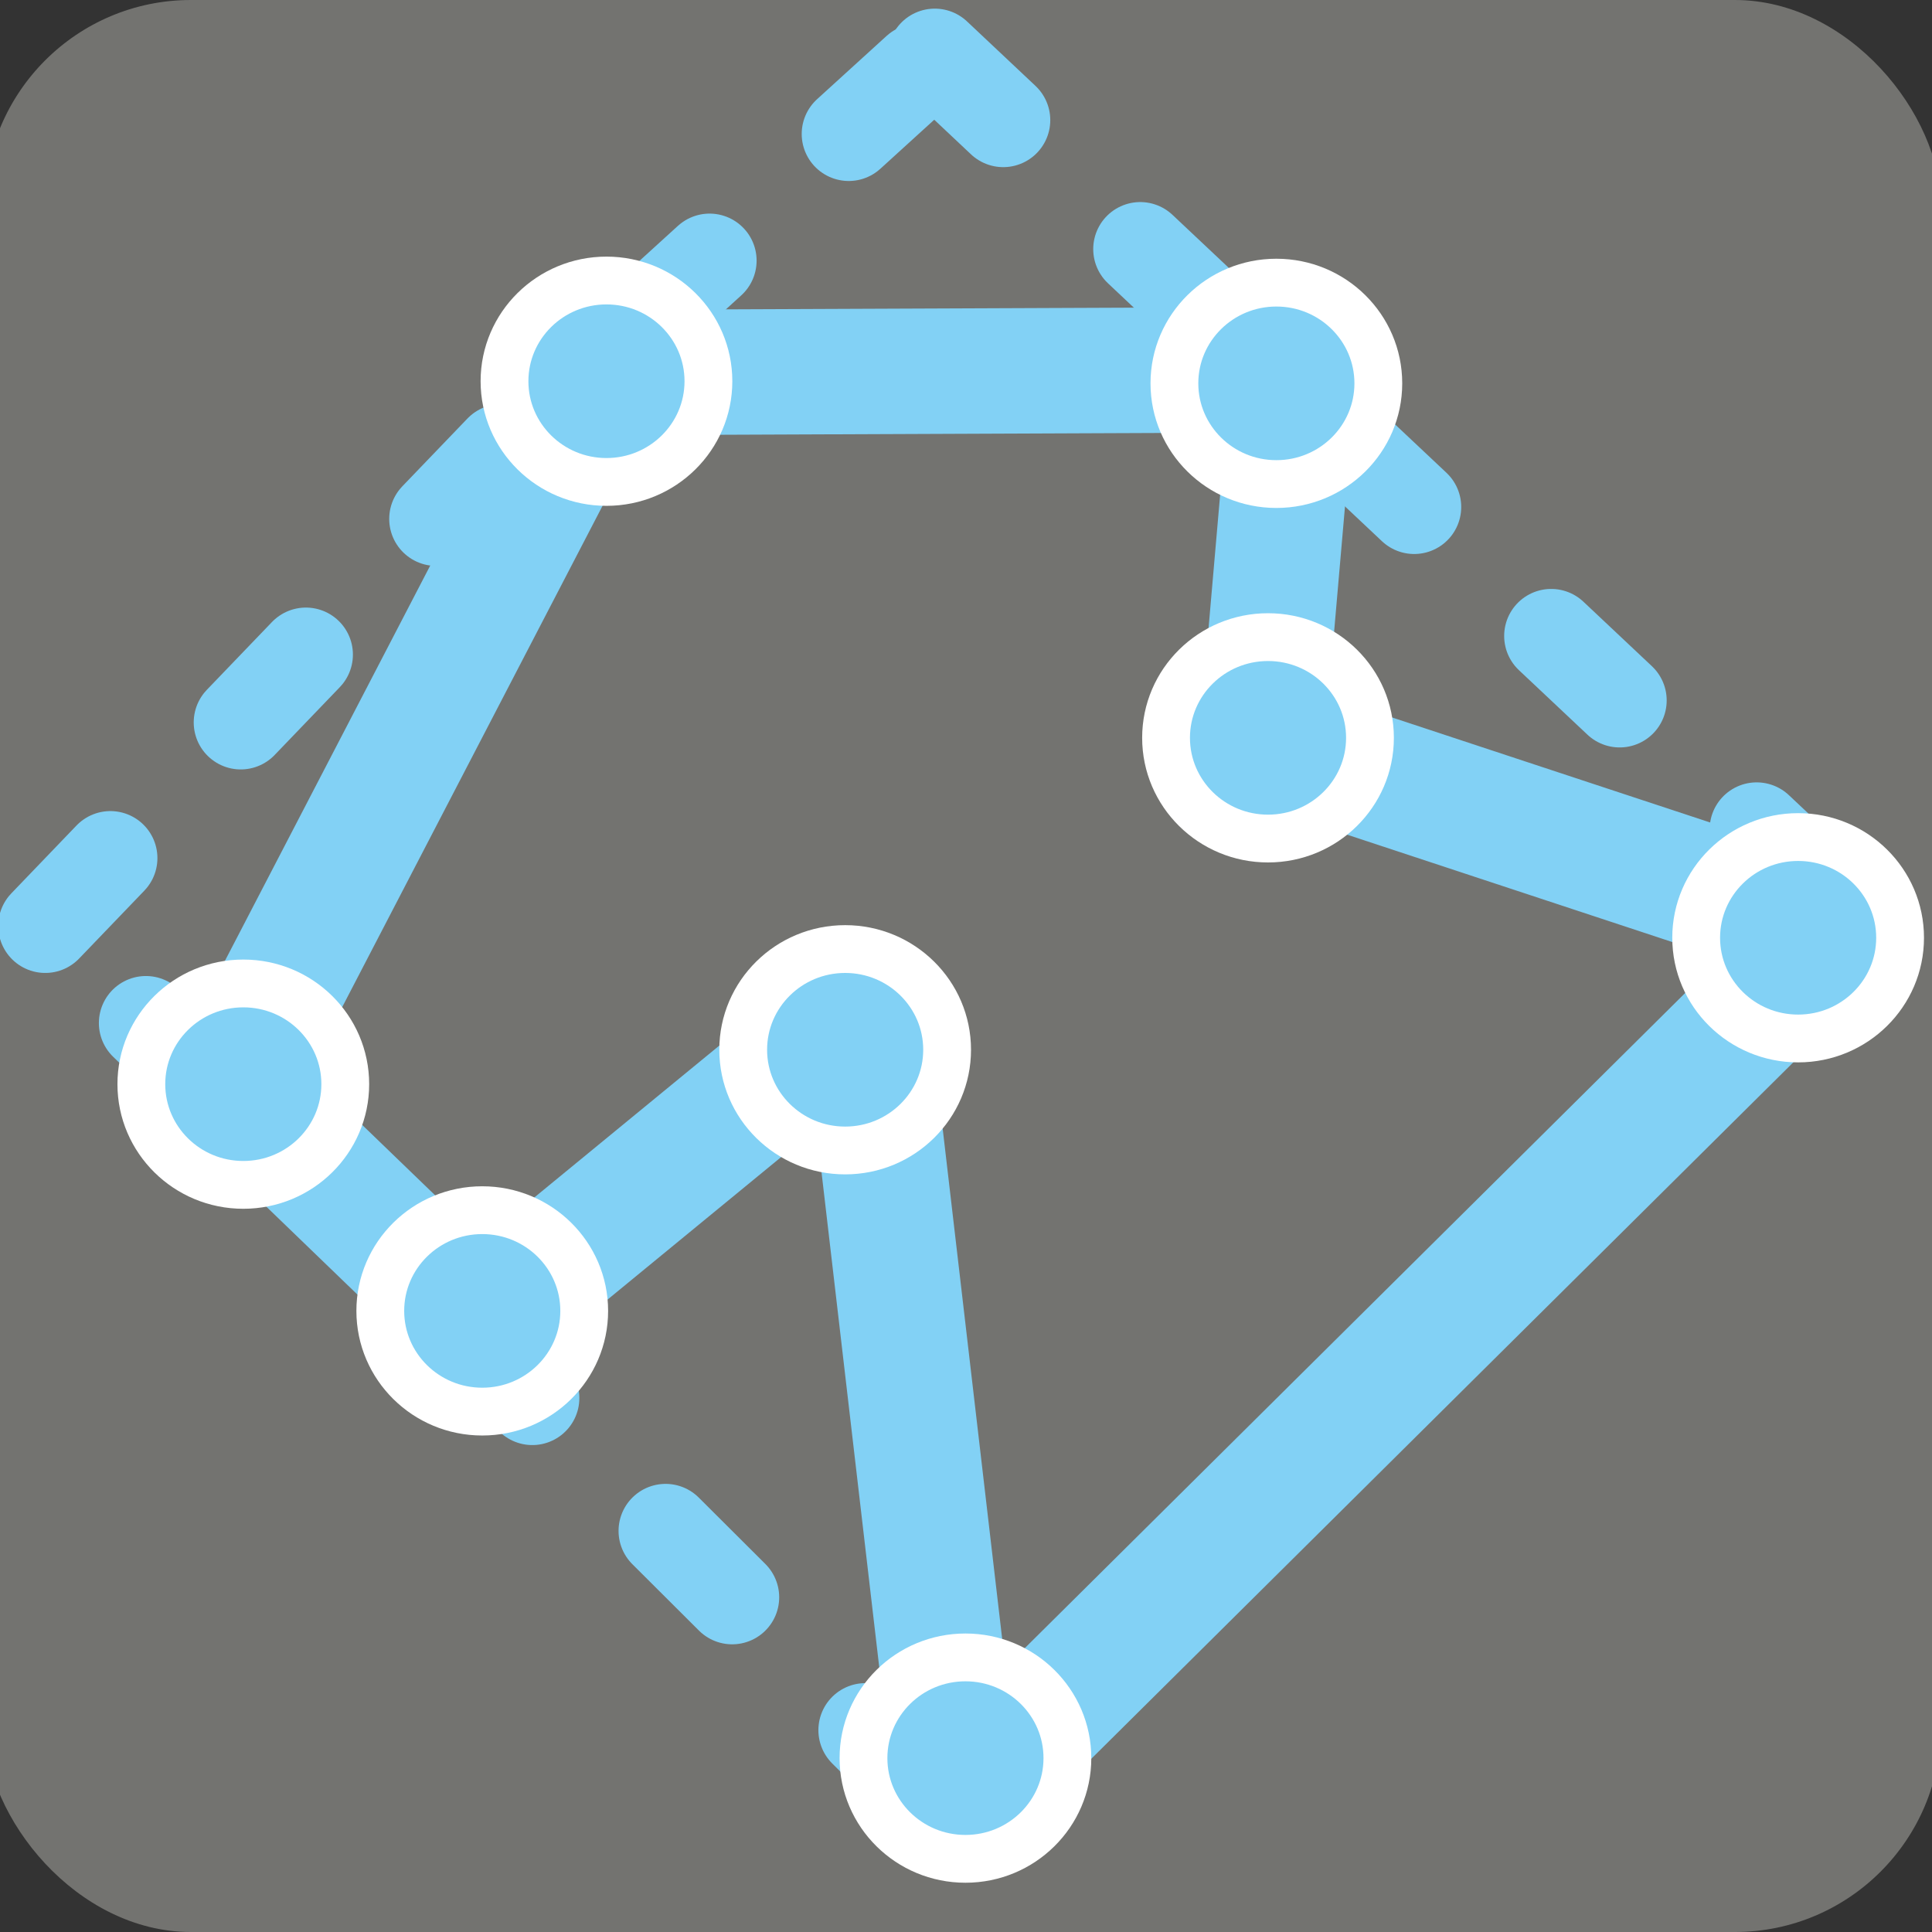 <?xml version="1.0" encoding="UTF-8" standalone="no"?>
<!-- Created with Inkscape (http://www.inkscape.org/) -->

<svg
   xmlns:dc="http://purl.org/dc/elements/1.1/"
   xmlns:cc="http://creativecommons.org/ns#"
   xmlns:rdf="http://www.w3.org/1999/02/22-rdf-syntax-ns#"
   xmlns:svg="http://www.w3.org/2000/svg"
   xmlns="http://www.w3.org/2000/svg"
   xmlns:sodipodi="http://sodipodi.sourceforge.net/DTD/sodipodi-0.dtd"
   xmlns:inkscape="http://www.inkscape.org/namespaces/inkscape"
   width="31px"
   height="31px"
   viewBox="0 0 31 31"
   version="1.1"
   id="SVGRoot"
   inkscape:version="0.92.4 (f8dce91, 2019-08-02)"
   sodipodi:docname="enabled.svg">
  <rect x="0" y="0" width="31" height="31" fill="#333333" stroke="none"/>
  <defs
     id="defs1885" />
  <sodipodi:namedview
     id="base"
     pagecolor="#ffffff"
     bordercolor="#666666"
     borderopacity="1.0"
     inkscape:pageopacity="0.0"
     inkscape:pageshadow="2"
     inkscape:zoom="2.9196667"
     inkscape:cx="-9.4756466"
     inkscape:cy="24.733285"
     inkscape:document-units="px"
     inkscape:current-layer="layer1"
     showgrid="false"
     inkscape:window-width="1327"
     inkscape:window-height="713"
     inkscape:window-x="39"
     inkscape:window-y="27"
     inkscape:window-maximized="1"
     inkscape:grid-bbox="true" />
  <g
     inkscape:label="Layer 1"
     inkscape:groupmode="layer"
     id="layer1">
    <rect
       ry="3.307"
       y="0"
       x="-0.244"
       height="31"
       width="31.388"
       id="rect1856"
       style="display:inline;opacity:1;fill:#737370;fill-opacity:1;stroke:none;stroke-width:5.031;stroke-linecap:round;stroke-linejoin:round;stroke-miterlimit:4;stroke-dasharray:none;stroke-dashoffset:0;stroke-opacity:0" />
    <path
       sodipodi:nodetypes="ccccccccc"
       inkscape:connector-curvature="0"
       id="path1858"
       d="M 7.679,21.25 13.885,16.155 15.374,28.923 29.479,14.93 20.245,11.881 20.762,5.932 9.645,5.978 3.705,17.415 Z"
       style="display:inline;fill:none;stroke:#82d1f5;stroke-width:2.012;stroke-linecap:round;stroke-linejoin:round;stroke-miterlimit:4;stroke-dasharray:none;stroke-opacity:1" />
    <path
       sodipodi:nodetypes="ccc"
       inkscape:connector-curvature="0"
       id="path1861"
       d="M 14.999,0.893 29.849,14.873 15.307,29.178"
       style="display:inline;fill:none;stroke:#82d1f5;stroke-width:1.509;stroke-linecap:round;stroke-linejoin:round;stroke-miterlimit:4;stroke-dasharray:1.509, 3.019;stroke-dashoffset:0;stroke-opacity:1" />
    <path
       sodipodi:nodetypes="ccc"
       inkscape:connector-curvature="0"
       id="path1863"
       d="M 0.726,14.857 8.163,7.115 14.999,0.893"
       style="display:inline;fill:none;stroke:#82d1f5;stroke-width:1.509;stroke-linecap:round;stroke-linejoin:round;stroke-miterlimit:4;stroke-dasharray:1.509, 3.019;stroke-dashoffset:0;stroke-opacity:1" />
    <path
       sodipodi:nodetypes="cc"
       inkscape:connector-curvature="0"
       id="path1865"
       d="m 7.473,21.367 7.834,7.811"
       style="display:inline;fill:none;stroke:#82d1f5;stroke-width:1.509;stroke-linecap:round;stroke-linejoin:round;stroke-miterlimit:4;stroke-dasharray:1.509, 3.019;stroke-dashoffset:0;stroke-opacity:1" />
    <path
       sodipodi:nodetypes="cc"
       inkscape:connector-curvature="0"
       id="path1867"
       d="M 3.427,17.463 0.726,14.857"
       style="display:inline;fill:none;stroke:#82d1f5;stroke-width:1.509;stroke-linecap:round;stroke-linejoin:round;stroke-miterlimit:4;stroke-dasharray:1.509, 3.019;stroke-dashoffset:0;stroke-opacity:1" />
    <ellipse
       cy="16.844"
       cx="13.561"
       id="circle1869"
       style="display:inline;opacity:1;fill:#82d1f5;fill-opacity:1;stroke:#ffffff;stroke-width:0.767;stroke-linecap:round;stroke-linejoin:round;stroke-miterlimit:4;stroke-dasharray:none;stroke-dashoffset:0;stroke-opacity:1"
       rx="1.636"
       ry="1.616" />
    <ellipse
       cy="21.034"
       cx="7.738"
       id="circle1871"
       style="display:inline;opacity:1;fill:#82d1f5;fill-opacity:1;stroke:#ffffff;stroke-width:0.767;stroke-linecap:round;stroke-linejoin:round;stroke-miterlimit:4;stroke-dasharray:none;stroke-dashoffset:0;stroke-opacity:1"
       rx="1.636"
       ry="1.616" />
    <ellipse
       cy="17.396"
       cx="3.904"
       id="circle1873"
       style="display:inline;opacity:1;fill:#82d1f5;fill-opacity:1;stroke:#ffffff;stroke-width:0.767;stroke-linecap:round;stroke-linejoin:round;stroke-miterlimit:4;stroke-dasharray:none;stroke-dashoffset:0;stroke-opacity:1"
       rx="1.636"
       ry="1.616" />
    <ellipse
       cy="6.117"
       cx="9.731"
       id="circle1875"
       style="display:inline;opacity:1;fill:#82d1f5;fill-opacity:1;stroke:#ffffff;stroke-width:0.767;stroke-linecap:round;stroke-linejoin:round;stroke-miterlimit:4;stroke-dasharray:none;stroke-dashoffset:0;stroke-opacity:1"
       rx="1.636"
       ry="1.616" />
    <ellipse
       cy="6.151"
       cx="20.48"
       id="circle1877"
       style="display:inline;opacity:1;fill:#82d1f5;fill-opacity:1;stroke:#ffffff;stroke-width:0.767;stroke-linecap:round;stroke-linejoin:round;stroke-miterlimit:4;stroke-dasharray:none;stroke-dashoffset:0;stroke-opacity:1"
       rx="1.636"
       ry="1.616" />
    <ellipse
       cy="11.839"
       cx="20.346"
       id="circle1879"
       style="display:inline;opacity:1;fill:#82d1f5;fill-opacity:1;stroke:#ffffff;stroke-width:0.767;stroke-linecap:round;stroke-linejoin:round;stroke-miterlimit:4;stroke-dasharray:none;stroke-dashoffset:0;stroke-opacity:1"
       rx="1.636"
       ry="1.616" />
    <ellipse
       cy="15.047"
       cx="28.852"
       id="circle1881"
       style="display:inline;opacity:1;fill:#82d1f5;fill-opacity:1;stroke:#ffffff;stroke-width:0.767;stroke-linecap:round;stroke-linejoin:round;stroke-miterlimit:4;stroke-dasharray:none;stroke-dashoffset:0;stroke-opacity:1"
       rx="1.636"
       ry="1.616" />
    <ellipse
       cy="28.21"
       cx="15.491"
       id="circle1883"
       style="display:inline;opacity:1;fill:#82d1f5;fill-opacity:1;stroke:#ffffff;stroke-width:0.767;stroke-linecap:round;stroke-linejoin:round;stroke-miterlimit:4;stroke-dasharray:none;stroke-dashoffset:0;stroke-opacity:1"
       rx="1.636"
       ry="1.616" />
  </g>
</svg>
